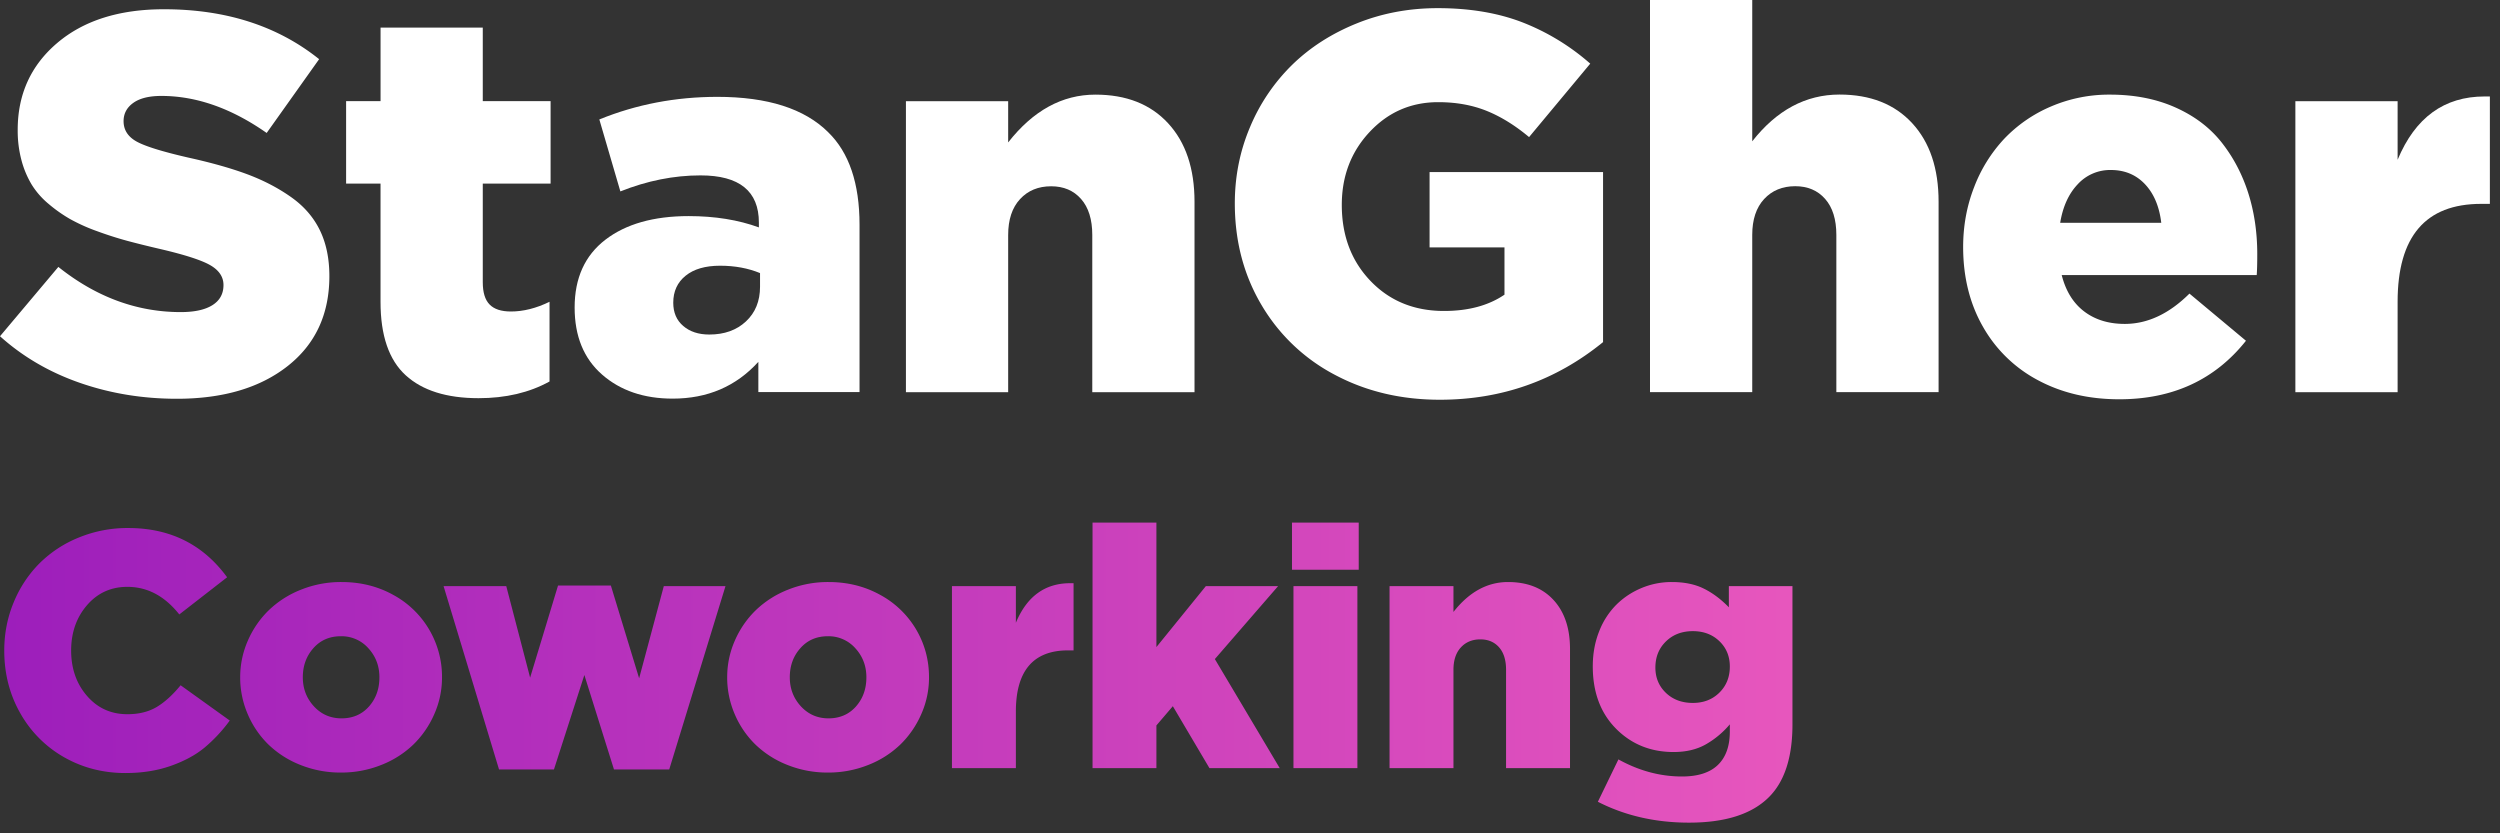 <svg xmlns="http://www.w3.org/2000/svg" width="135" height="45" viewBox="0 0 135 45"><rect x="0" y="0" width="135" height="45" fill="#333333" stroke="none"/><defs><linearGradient id="vnuaa" x1=".23" x2="96.79" y1="36.32" y2="36.32" gradientUnits="userSpaceOnUse"><stop offset="0" stop-color="#9d1ebb"/><stop offset="1" stop-color="#e756bd"/></linearGradient></defs><g><g><path fill="#fff" d="M0 18.157l3.151-3.744c2.037 1.626 4.24 2.44 6.609 2.44.746 0 1.317-.126 1.713-.376.397-.251.595-.612.595-1.086 0-.434-.234-.789-.701-1.063-.467-.274-1.371-.567-2.71-.88-.69-.16-1.288-.309-1.797-.446a19.753 19.753 0 0 1-1.617-.518 9.694 9.694 0 0 1-1.453-.652 7.69 7.69 0 0 1-1.168-.823 4.303 4.303 0 0 1-.912-1.042 5.086 5.086 0 0 1-.55-1.312A6.205 6.205 0 0 1 .956 7.01c0-1.92.713-3.484 2.141-4.695C4.525 1.105 6.444.5 8.854.5c3.342 0 6.135.898 8.379 2.695L14.4 7.18c-1.901-1.333-3.797-2-5.688-2-.661 0-1.166.126-1.515.376-.35.25-.524.58-.524.986 0 .473.234.839.7 1.099.468.26 1.405.55 2.81.872 1.246.275 2.306.575 3.178.9.873.327 1.658.736 2.355 1.228.697.491 1.216 1.09 1.558 1.794.342.704.512 1.529.512 2.475 0 2.051-.748 3.668-2.244 4.85-1.497 1.182-3.495 1.773-5.995 1.773-1.838 0-3.582-.286-5.23-.858C2.669 20.103 1.23 19.263 0 18.157"/></g><g><path fill="#fff" d="M18.69 9.915V5.46h1.86V1.49h5.52v3.971h3.662v4.454H26.07v5.33c0 .549.123.95.37 1.2.245.251.629.376 1.149.376.672 0 1.367-.175 2.086-.525V20.6c-1.088.601-2.365.902-3.831.902-1.723 0-3.036-.413-3.94-1.24-.903-.826-1.355-2.146-1.355-3.959V9.915z"/></g><g><path fill="#fff" d="M31.03 16.605c0-1.589.554-2.809 1.66-3.66 1.108-.85 2.607-1.276 4.5-1.276 1.41 0 2.673.203 3.79.61v-.256c0-1.702-1.05-2.552-3.152-2.552-1.438 0-2.88.288-4.328.865L32.364 6.45c1.996-.813 4.12-1.22 6.373-1.22 2.715 0 4.712.638 5.99 1.915 1.125 1.096 1.688 2.76 1.688 4.992v9.034h-5.464V19.54c-1.202 1.324-2.744 1.986-4.627 1.986-1.552 0-2.822-.433-3.811-1.298-.989-.865-1.483-2.073-1.483-3.623m5.326-.256c0 .53.18.948.54 1.255.36.308.828.461 1.406.461.814 0 1.474-.236 1.98-.709.507-.473.76-1.097.76-1.872v-.737c-.643-.265-1.363-.398-2.158-.398-.795 0-1.416.18-1.86.54-.446.359-.668.846-.668 1.46"/></g><g><path fill="#fff" d="M48.92 21.179V5.464h5.521v2.227c1.348-1.721 2.918-2.581 4.712-2.581 1.666 0 2.974.515 3.925 1.546.95 1.03 1.426 2.444 1.426 4.24V21.18h-5.521V12.69c0-.84-.202-1.488-.606-1.946-.402-.457-.941-.685-1.615-.685-.693 0-1.253.23-1.68.693-.427.462-.641 1.108-.641 1.938v8.488z"/></g><g><path fill="#fff" d="M66.68 10.982c0-1.462.277-2.841.83-4.139a10.211 10.211 0 0 1 2.278-3.353c.966-.94 2.127-1.682 3.485-2.23C74.63.714 76.086.44 77.637.44c1.717 0 3.236.254 4.557.76a12.307 12.307 0 0 1 3.679 2.237L82.57 7.403c-.757-.633-1.522-1.106-2.296-1.418-.776-.312-1.644-.468-2.609-.468-1.466 0-2.7.536-3.704 1.608-1.003 1.071-1.504 2.385-1.504 3.941 0 1.66.518 3.029 1.554 4.108 1.036 1.079 2.358 1.618 3.967 1.618 1.315 0 2.403-.293 3.264-.88V13.36h-4.045V9.29h9.368v9.184c-2.547 2.075-5.485 3.112-8.814 3.112-2.092 0-3.979-.448-5.663-1.343a9.95 9.95 0 0 1-3.967-3.774c-.96-1.62-1.441-3.45-1.441-5.487"/></g><g><path fill="#fff" d="M89.1 21.175V0h5.521v7.63c1.32-1.682 2.89-2.524 4.712-2.524 1.666 0 2.974.515 3.925 1.546.95 1.03 1.426 2.444 1.426 4.24v10.283h-5.521v-8.488c0-.84-.202-1.488-.606-1.946-.402-.457-.941-.686-1.615-.686-.693 0-1.253.232-1.68.694-.427.462-.641 1.108-.641 1.938v8.488z"/></g><g><path fill="#fff" d="M106.01 13.336c0-1.134.196-2.208.589-3.22a7.977 7.977 0 0 1 1.624-2.616 7.559 7.559 0 0 1 2.52-1.745 7.938 7.938 0 0 1 3.2-.645c1.316 0 2.49.23 3.52.688 1.032.459 1.864 1.087 2.499 1.886.633.8 1.113 1.71 1.44 2.73.326 1.022.49 2.123.49 3.305 0 .501-.01.88-.029 1.134h-10.531c.218.86.622 1.515 1.214 1.965.591.449 1.322.673 2.192.673 1.23 0 2.394-.546 3.492-1.637l3.052 2.547c-1.675 2.107-3.956 3.16-6.842 3.16-1.637 0-3.094-.34-4.371-1.02a7.365 7.365 0 0 1-2.987-2.893c-.715-1.249-1.072-2.686-1.072-4.312m5.24-1.305h5.458c-.104-.879-.397-1.574-.879-2.085-.482-.51-1.096-.766-1.843-.766a2.37 2.37 0 0 0-1.793.774c-.487.515-.8 1.207-.943 2.077"/></g><g><path fill="#fff" d="M123.95 21.18V5.464h5.521v3.163c.949-2.279 2.514-3.418 4.697-3.418h.285v5.8h-.47c-3.008 0-4.512 1.764-4.512 5.29v4.88z"/></g><g><path fill="url(#vnuaa)" d="M69.847 31.652h3.452v9.827h-3.452zm-36.861-.035l1.527 5.01 1.332-4.975h3.331l-3.038 9.898h-2.984l-1.599-5.1-1.642 5.1h-2.966l-2.994-9.898h3.385l1.288 4.94 1.508-4.975zm24.986-.124v3.627h-.294c-1.88 0-2.821 1.103-2.821 3.308v3.05h-3.452v-9.826h3.452v1.978c.593-1.425 1.572-2.137 2.937-2.137zM16.95 38.14c.398.434.896.651 1.492.651.608 0 1.101-.213 1.48-.638.377-.426.566-.952.566-1.58 0-.608-.198-1.13-.593-1.564a1.93 1.93 0 0 0-1.488-.652c-.609 0-1.103.214-1.484.644-.38.427-.571.952-.571 1.573 0 .609.199 1.131.598 1.566zm-.696-6.297a5.794 5.794 0 0 1 2.188-.413c1.026 0 1.956.23 2.79.692a5.028 5.028 0 0 1 2.637 4.452c0 .692-.138 1.353-.414 1.982a5.17 5.17 0 0 1-1.125 1.641 5.257 5.257 0 0 1-1.735 1.108 5.794 5.794 0 0 1-2.188.413 5.795 5.795 0 0 1-2.176-.408 5.258 5.258 0 0 1-1.73-1.1 5.047 5.047 0 0 1-1.121-1.64 4.994 4.994 0 0 1-.41-1.996c0-.692.139-1.352.415-1.982a5.14 5.14 0 0 1 1.13-1.64 5.309 5.309 0 0 1 1.739-1.109zm26.993 6.297c.399.434.896.651 1.492.651.608 0 1.102-.213 1.48-.638.377-.426.566-.952.566-1.58 0-.608-.198-1.13-.593-1.564a1.93 1.93 0 0 0-1.488-.652c-.608 0-1.103.214-1.483.644-.382.427-.572.952-.572 1.573 0 .609.2 1.131.598 1.566zm-.696-6.297a5.794 5.794 0 0 1 2.188-.413c1.026 0 1.956.23 2.79.692a5.032 5.032 0 0 1 1.944 1.872c.462.786.694 1.646.694 2.58 0 .692-.138 1.353-.415 1.982a5.17 5.17 0 0 1-1.125 1.641 5.257 5.257 0 0 1-1.735 1.108 5.794 5.794 0 0 1-2.188.413 5.795 5.795 0 0 1-2.175-.408 5.258 5.258 0 0 1-1.731-1.1 5.047 5.047 0 0 1-1.121-1.64 4.994 4.994 0 0 1-.409-1.996c0-.692.138-1.352.414-1.982a5.14 5.14 0 0 1 1.13-1.64 5.309 5.309 0 0 1 1.739-1.109zm35.936 1.202c.844-1.077 1.826-1.615 2.947-1.615 1.041 0 1.86.323 2.454.967.595.644.893 1.528.893 2.651v6.43h-3.453v-5.307c0-.525-.126-.93-.379-1.217-.252-.285-.589-.428-1.01-.428-.433 0-.783.144-1.05.433-.268.289-.402.693-.402 1.212v5.308h-3.451v-9.827h3.451zm11.472 4.37c.379.362.864.543 1.456.543.58 0 1.057-.186 1.433-.557.375-.37.563-.84.563-1.408 0-.55-.188-1.007-.563-1.368-.376-.362-.854-.543-1.433-.543-.592 0-1.077.186-1.456.557-.379.37-.568.84-.568 1.408 0 .55.19 1.006.568 1.367zm-1.313-5.663a4.186 4.186 0 0 1 1.624-.322c.68 0 1.259.118 1.734.354.477.236.928.572 1.354 1.01v-1.142h3.435v7.467c0 1.769-.422 3.075-1.265 3.92-.92.923-2.36 1.384-4.318 1.384-1.816 0-3.458-.376-4.925-1.127l1.11-2.288c1.111.615 2.256.923 3.434.923.858 0 1.503-.207 1.935-.622.431-.414.647-1.017.647-1.81v-.385a4.802 4.802 0 0 1-1.318 1.094c-.481.267-1.054.401-1.717.401-1.242 0-2.28-.421-3.115-1.264-.834-.844-1.251-1.965-1.251-3.366 0-.68.115-1.31.345-1.887a4.16 4.16 0 0 1 .933-1.443c.39-.384.843-.683 1.358-.897zM4.252 29.028a6.93 6.93 0 0 1 2.67-.515c2.266 0 4.047.887 5.342 2.66L9.682 33.18c-.787-.994-1.722-1.49-2.804-1.49-.882 0-1.609.33-2.18.991-.57.662-.856 1.477-.856 2.447 0 .976.286 1.793.857 2.451.57.659 1.297.988 2.179.988.62 0 1.149-.13 1.584-.39.435-.26.865-.651 1.291-1.173l2.654 1.905a8.235 8.235 0 0 1-1.371 1.47c-.483.397-1.089.724-1.82.98-.73.257-1.546.385-2.445.385-1.201 0-2.3-.282-3.297-.846a6.244 6.244 0 0 1-2.37-2.369C.523 37.516.23 36.383.23 35.13c0-.919.17-1.784.508-2.599a6.463 6.463 0 0 1 1.387-2.104 6.404 6.404 0 0 1 2.127-1.399zm58.194-.808v6.722l2.669-3.29h3.901l-3.414 3.938 3.503 5.889H65.31l-1.977-3.344-.887 1.038v2.306h-3.449V28.22zm7.321 0h3.604v2.545h-3.604z"/></g></g></svg>